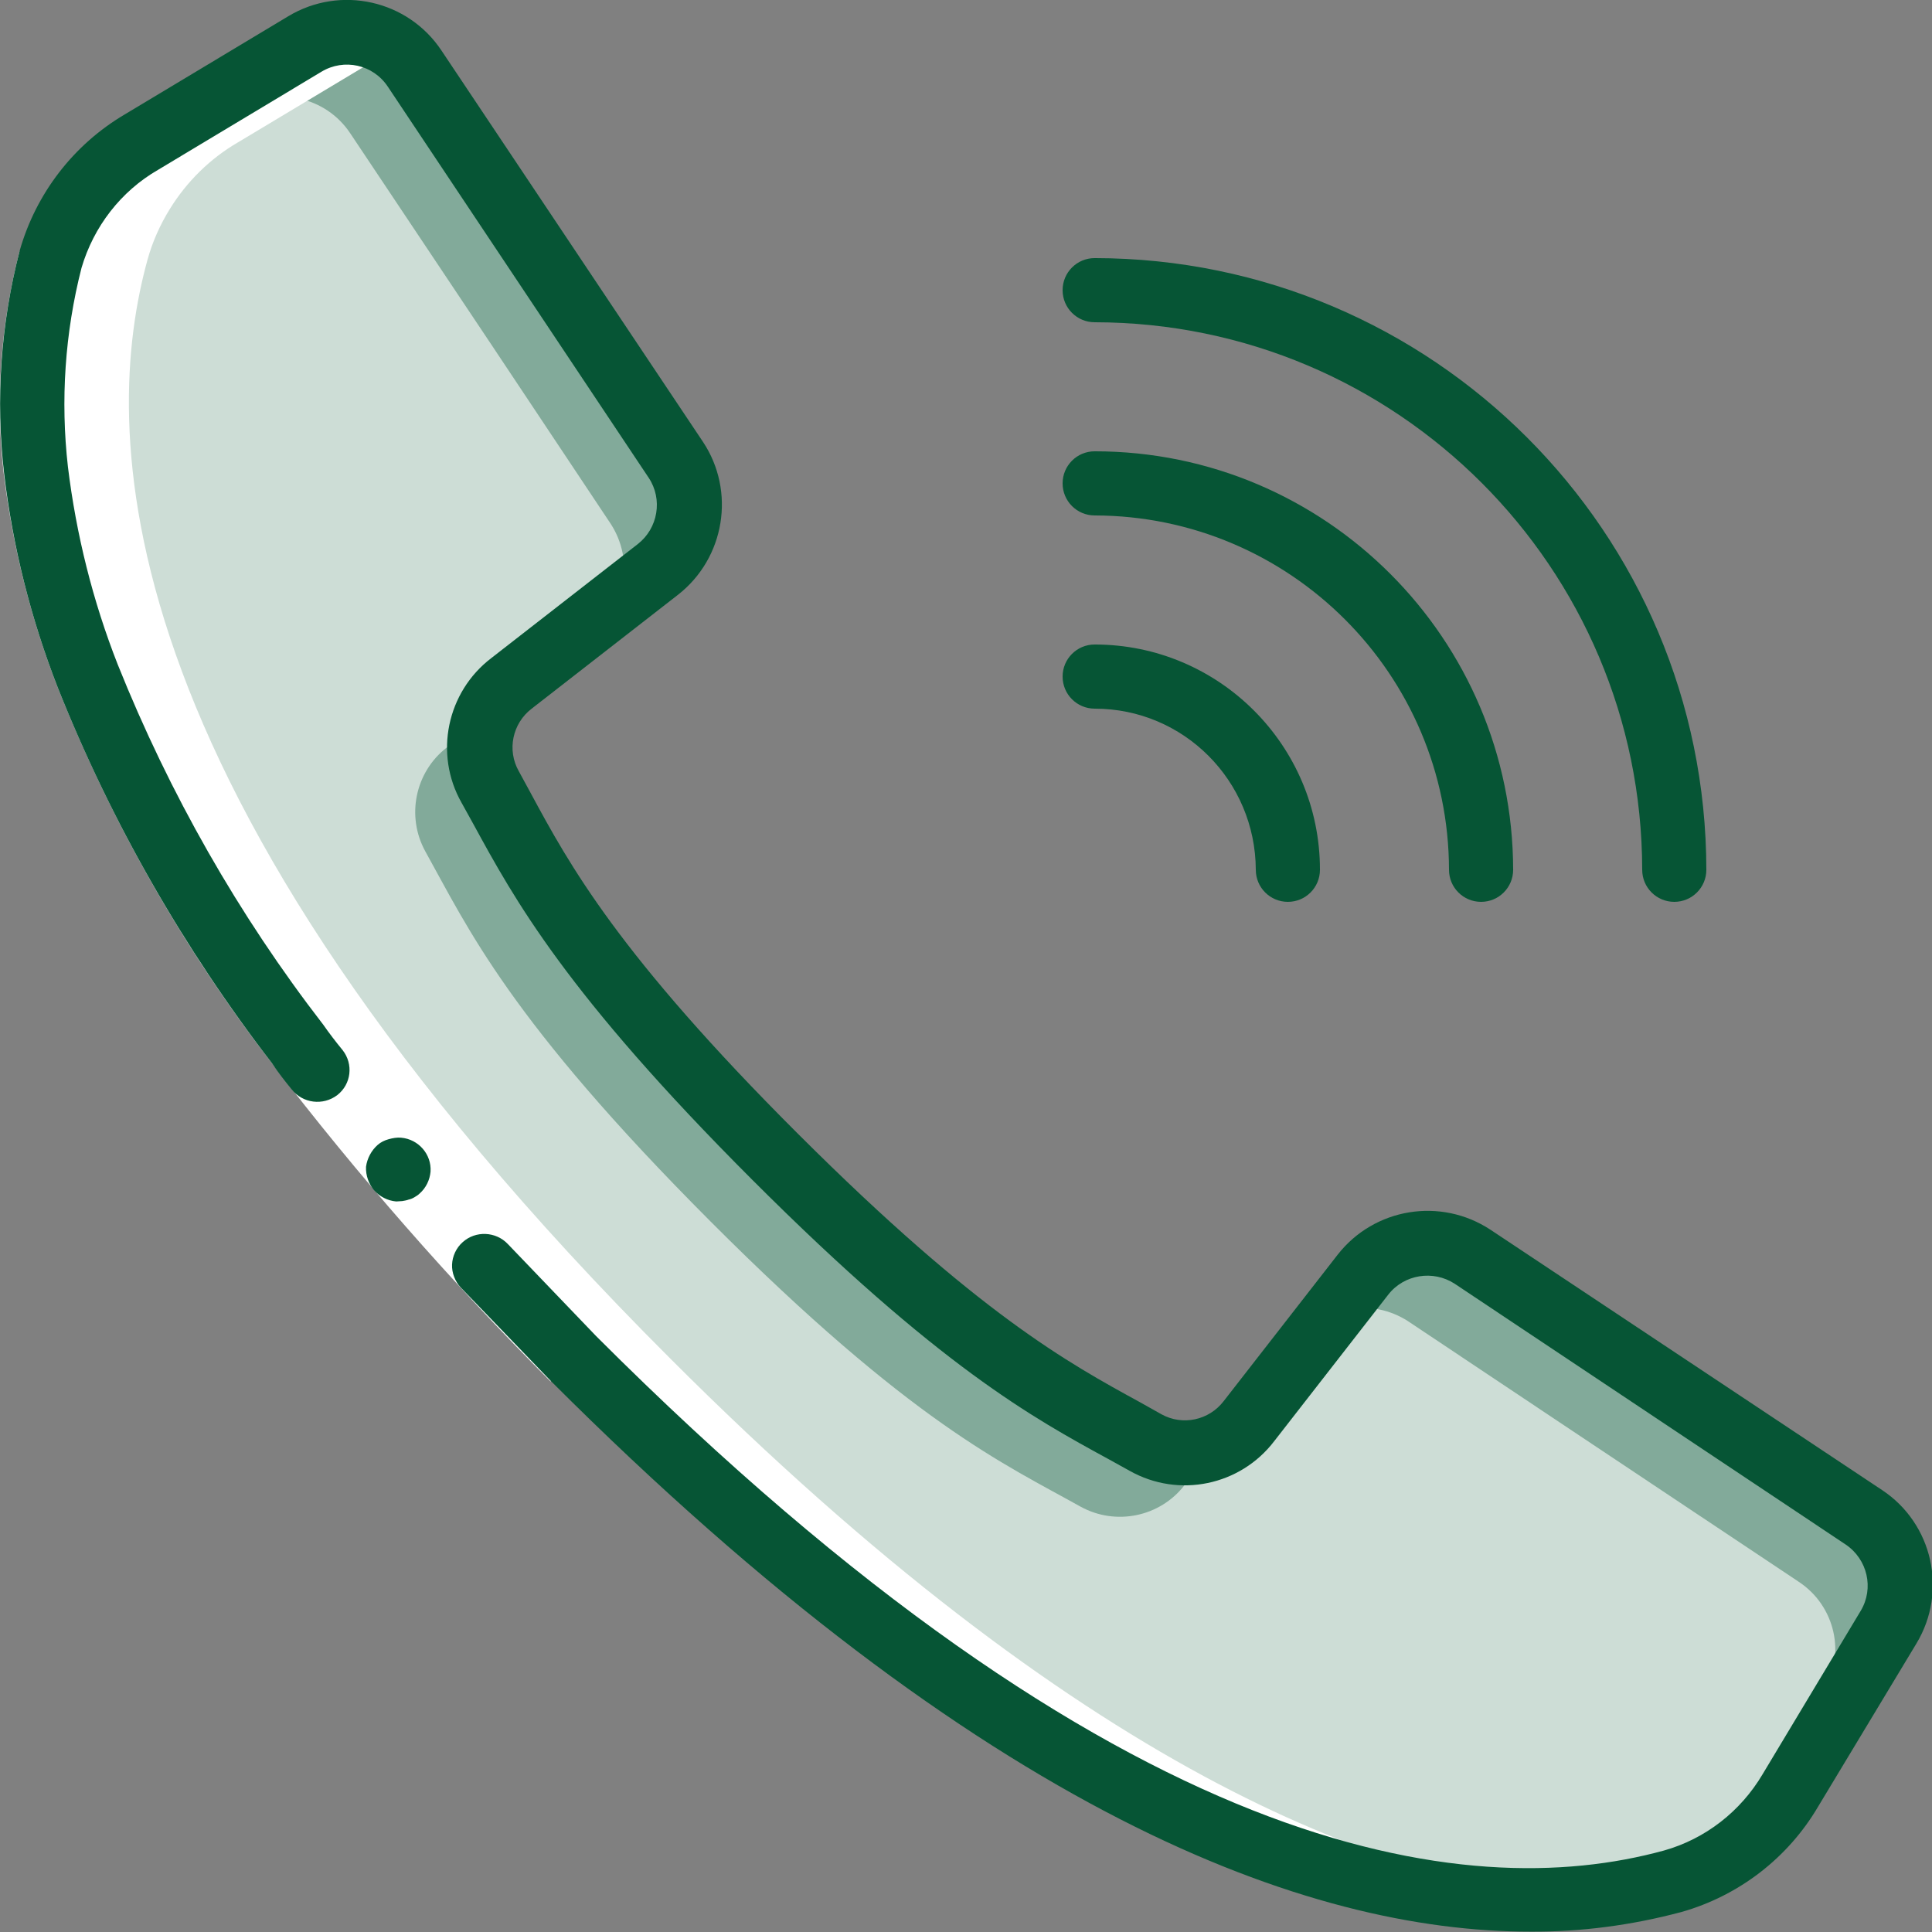 <?xml version="1.0" encoding="utf-8"?>
<!-- Generator: Adobe Illustrator 26.0.1, SVG Export Plug-In . SVG Version: 6.00 Build 0)  -->
<svg version="1.1" id="Capa_1" xmlns="http://www.w3.org/2000/svg" xmlns:xlink="http://www.w3.org/1999/xlink" x="0px" y="0px"
	 viewBox="0 0 512 512" style="enable-background:new 0 0 512 512;" xml:space="preserve">
<rect x="0" y="0" width="512" height="512" fill="#808080" stroke="none"/>
<style type="text/css">
	.st0{fill:#82AA9A;}
	.st1{fill:#CDDDD6;}
	.st2{fill:#FFFFFF;}
	.st3{fill:#065535;}
</style>
<path class="st0" d="M500.4,431.2l-26,43.3c-4.4,7.4-10.5,13.6-17.7,18.1c-4.1,2.6-8.7,4.6-13.4,5.9
	C400,510.4,304.7,512.9,152,360.1S1.6,112,13.5,68.8c1.3-4.7,3.3-9.2,5.9-13.4c4.5-7.3,10.7-13.4,18.1-17.7l43.3-26
	c9.9-5.9,22.7-3,29.1,6.6l37.6,56.3l31.5,47.3c6.2,9.4,4.2,22.1-4.7,29.1l-10.4,8.1l-28.4,22c-8.4,6.5-10.8,18.2-5.7,27.5
	c11.4,20.5,22.2,44.6,75.6,98.1s77.7,64.2,98.1,75.6c9.3,5.1,20.9,2.6,27.5-5.7l22-28.4l8.1-10.4c7-8.9,19.7-10.9,29.1-4.7
	l48.7,32.5l54.9,36.6C503.4,408.5,506.3,421.3,500.4,431.2z"/>
<path class="st1" d="M483.3,448.3l-26,43.3c-0.3,0.3-0.4,0.7-0.7,1c-4.1,2.6-8.7,4.6-13.4,5.9C400,510.4,304.7,512.9,152,360.1
	S1.6,112,13.5,68.8c1.3-4.7,3.3-9.2,5.9-13.4c0.3-0.3,0.7-0.4,1-0.7l43.3-26c9.9-5.9,22.7-3,29.1,6.6l37.6,56.3l31.5,47.3
	c6.1,9.5,4.1,22-4.7,29.1l-28.6,22.2l-10.2,7.9c-8.4,6.5-10.8,18.2-5.7,27.5c11.4,20.5,22.2,44.6,75.6,98.1s77.7,64.2,98.1,75.6
	c9.3,5.1,21,2.7,27.5-5.7l7.9-10.2l22.2-28.6c7-8.8,19.6-10.8,29.1-4.7l48.7,32.5l54.9,36.6C486.4,425.6,489.2,438.4,483.3,448.3z"
	/>
<path class="st2" d="M418.2,502.9c-52.4-4.1-132-34.2-240.6-142.9C24.7,207.3,27.2,112,39.1,68.8c1.3-4.7,3.3-9.2,5.9-13.4
	c4.5-7.3,10.7-13.4,18.1-17.7l41.5-24.9c-7-5.1-16.3-5.5-23.8-1.1l-43.3,26c-7.4,4.4-13.6,10.5-18.1,17.7c-2.6,4.2-4.6,8.7-5.9,13.4
	C1.6,112-0.9,207.3,152,360.1C280.1,488.2,367.8,507.2,418.2,502.9z"/>
<path class="st2" d="M145.9,366.1c-26.4-26.5-51.1-54.6-73.8-84.3c-23.5-30.4-42.6-64-56.8-99.6C8.2,164,3.4,145,1,125.6
	c-2.3-19.8-0.8-39.8,4.2-59.1L21.7,71c-4.4,17.2-5.7,35.1-3.6,52.7c2.2,17.9,6.7,35.6,13.2,52.4c13.7,34.2,32,66.3,54.5,95.4
	c22.2,29,46.4,56.6,72.2,82.5L145.9,366.1z"/>
<g>
	<path class="st3" d="M1.1,125.6C3.4,145,8.2,164,15.3,182.2c14.2,35.7,33.4,69.2,56.8,99.6c1.6,2.4,3.4,4.7,5.2,6.9
		c2.9,3.7,8.3,4.4,12.1,1.5c3.7-2.9,4.3-8.2,1.4-11.9c-1.8-2.2-3.5-4.4-5.1-6.7c-22.5-29.1-40.8-61.3-54.5-95.5
		c-6.6-16.8-11-34.4-13.2-52.4c-2-17.6-0.8-35.5,3.6-52.7C24.8,60.1,32,50.7,41.9,45l43.3-26c6-3.6,13.7-1.9,17.6,4l69.1,103.6
		c3.8,5.7,2.5,13.4-2.9,17.6l-38.8,30.2c-11.8,9-15.2,25.4-7.9,38.3l3.1,5.6c10.9,20,24.5,44.9,74,94.4s74.4,63.1,94.4,74l5.6,3.1
		c13,7.3,29.3,3.9,38.3-7.9l30.2-38.8c4.2-5.4,11.9-6.6,17.6-2.9l103.6,69.1c5.8,3.9,7.6,11.6,4,17.6l-26,43.3
		c-5.8,9.8-15.1,17.1-26.1,20.2c-52.5,14.4-144.2,2.5-283-136.3l-23.4-24.4c-3.2-3.4-8.6-3.6-12-0.5c-1.7,1.5-2.7,3.7-2.8,5.9
		s0.8,4.5,2.3,6.1L146,366c115,115,200.6,145.9,259.5,145.9c13.5,0.1,27-1.7,40.1-5.2c15.2-4.3,28.2-14.3,36.2-27.9l26.1-43.3
		c8.3-13.8,4.3-31.7-9.1-40.6l-103.8-69c-13.2-8.7-30.8-5.8-40.5,6.6l-30.2,38.8c-3.9,5.1-10.9,6.6-16.5,3.5l-5.7-3.2
		c-19-10.4-42.7-23.3-90.5-71s-60.7-71.4-71-90.5l-3.1-5.7c-3.2-5.6-1.7-12.7,3.4-16.6l38.8-30.2c12.4-9.7,15.3-27.4,6.6-40.5
		L117,13.4C108.1,0,90.2-4,76.4,4.3l-43.3,26c-13.6,8-23.6,21-27.9,36.2C0.2,85.8-1.2,105.8,1.1,125.6z"/>
	<path class="st3" d="M106.3,301.5c-1.1-0.1-2.2,0.1-3.3,0.4c-1.1,0.3-2.1,0.8-2.9,1.5c-1.7,1.5-2.8,3.6-3.1,5.8
		c-0.1,2.3,0.7,4.5,2.1,6.2c1.5,1.7,3.6,2.8,5.9,3l1.6-0.1c0.6-0.1,1.2-0.2,1.7-0.4c0.5-0.1,1-0.3,1.5-0.6c0.5-0.3,1-0.6,1.4-1
		c1.7-1.5,2.7-3.6,2.9-5.8C114.4,305.9,110.9,301.9,106.3,301.5L106.3,301.5L106.3,301.5z"/>
	<path class="st3" d="M290.1,85.4c80.1,0.1,145,65,145.1,145.1c0,4.7,3.8,8.5,8.5,8.5s8.5-3.8,8.5-8.5
		c-0.1-89.5-72.6-162-162.1-162.1c-4.7,0-8.5,3.8-8.5,8.5S285.4,85.4,290.1,85.4z"/>
	<path class="st3" d="M290.1,136.6c51.8,0.1,93.8,42.1,93.9,93.9c0,4.7,3.8,8.5,8.5,8.5s8.5-3.8,8.5-8.5
		c-0.1-61.2-49.7-110.9-110.9-110.9c-4.7,0-8.5,3.8-8.5,8.5C281.6,132.8,285.4,136.6,290.1,136.6z"/>
	<path class="st3" d="M290.1,187.8c23.6,0,42.6,19.1,42.7,42.7c0,4.7,3.8,8.5,8.5,8.5s8.5-3.8,8.5-8.5c0-33-26.8-59.7-59.7-59.7
		c-4.7,0-8.5,3.8-8.5,8.5S285.4,187.8,290.1,187.8z"/>
</g>
</svg>
